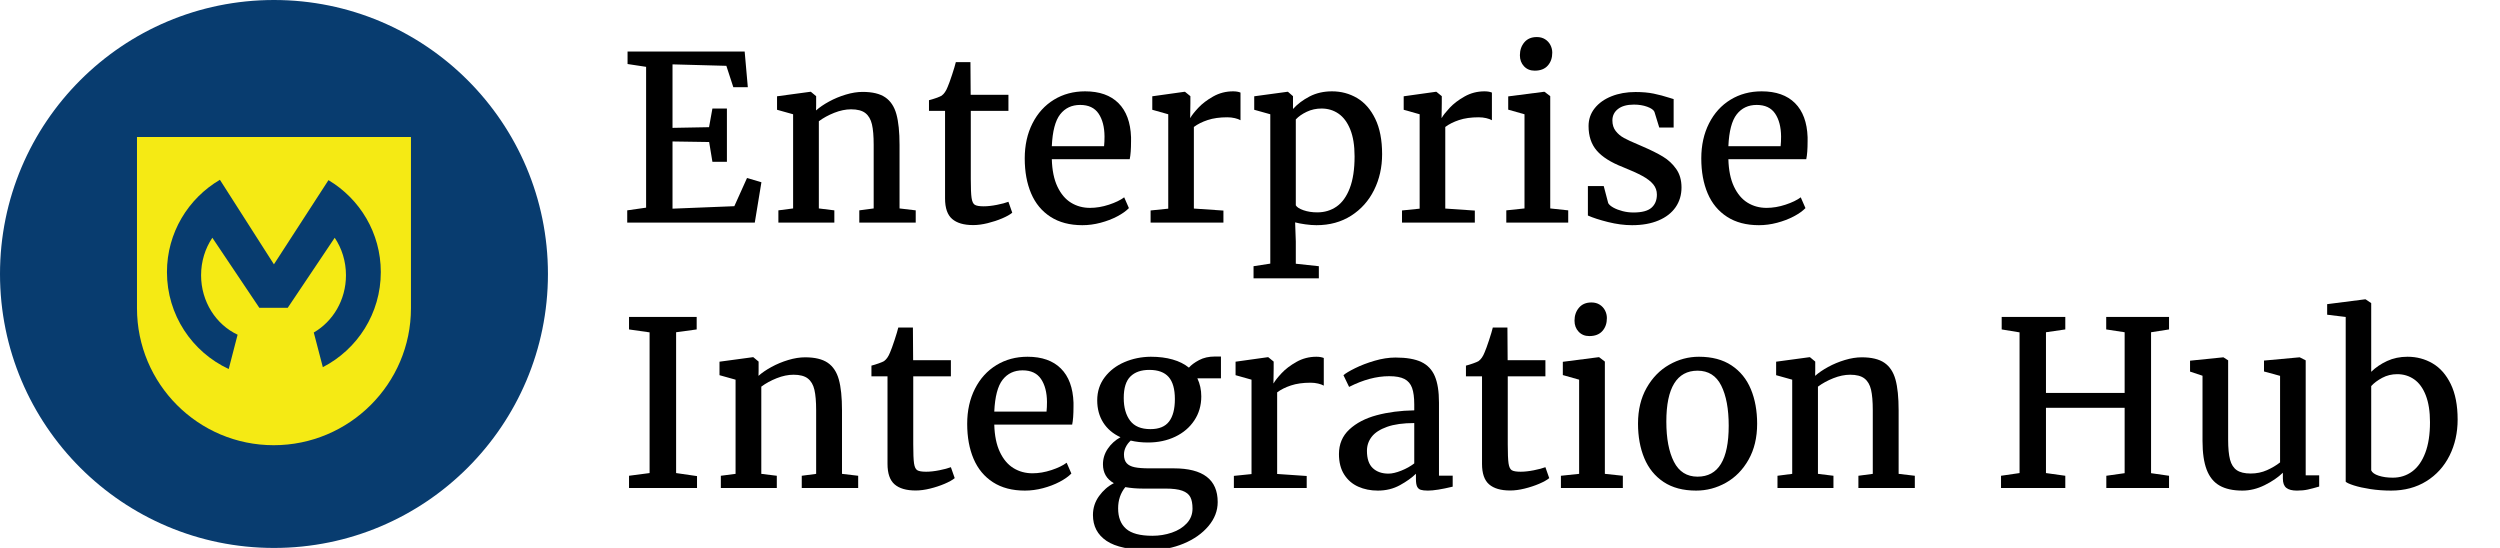 <?xml version="1.0" encoding="UTF-8"?>
<svg width="292px" height="64px" viewBox="0 0 292 64" version="1.1" xmlns="http://www.w3.org/2000/svg" xmlns:xlink="http://www.w3.org/1999/xlink">
    <title>logo/eih/color-dark/stacked/eih-logo-color-dark-stacked</title>
    <g id="logo/eih/color-dark/stacked/eih-logo-color-dark-stacked" stroke="none" stroke-width="1" fill="none" fill-rule="evenodd">
        <g id="Enterprise-Integrati" transform="translate(73.26, 4.328)" fill="#000000">
            <polygon id="Path" points="2.205 19.926 2.205 3.479 0.039 3.15 0.039 1.693 13.717 1.693 14.085 5.854 12.391 5.854 11.578 3.36 5.29 3.19 5.29 10.606 9.556 10.527 9.95 8.348 11.643 8.348 11.643 14.57 9.95 14.57 9.569 12.26 5.29 12.195 5.29 20.044 12.51 19.755 13.993 16.461 15.673 16.959 14.899 21.672 0 21.672 0 20.241"></polygon>
            <path d="M19.375,20.018 L19.375,9.018 L17.498,8.493 L17.498,6.918 L21.383,6.393 L21.449,6.393 L22.066,6.905 L22.066,7.968 L22.053,8.572 C22.455,8.213 22.96,7.867 23.569,7.535 C24.177,7.202 24.829,6.931 25.525,6.721 C26.22,6.511 26.879,6.406 27.5,6.406 C28.638,6.406 29.517,6.618 30.138,7.042 C30.76,7.467 31.193,8.121 31.438,9.005 C31.683,9.889 31.806,11.088 31.806,12.601 L31.806,20.018 L33.696,20.241 L33.696,21.672 L27.106,21.672 L27.106,20.241 L28.786,20.018 L28.786,12.588 C28.786,11.573 28.719,10.775 28.583,10.193 C28.447,9.611 28.191,9.173 27.815,8.88 C27.439,8.587 26.883,8.44 26.148,8.44 C25.518,8.44 24.862,8.576 24.179,8.847 C23.496,9.119 22.897,9.447 22.381,9.832 L22.381,20.018 L24.192,20.241 L24.192,21.672 L17.655,21.672 L17.655,20.241 L19.375,20.018 Z" id="Path"></path>
            <path d="M35.245,8.624 L35.245,7.377 C35.49,7.316 35.772,7.228 36.091,7.115 C36.411,7.001 36.619,6.913 36.715,6.852 C37.004,6.642 37.24,6.301 37.424,5.828 C37.555,5.531 37.728,5.056 37.942,4.404 C38.157,3.752 38.303,3.26 38.382,2.927 L40.088,2.927 L40.115,6.747 L44.525,6.747 L44.525,8.624 L40.128,8.624 L40.128,16.566 C40.128,17.633 40.158,18.375 40.22,18.791 C40.281,19.206 40.406,19.473 40.594,19.591 C40.782,19.709 41.125,19.769 41.624,19.769 L41.637,19.769 C42.092,19.769 42.607,19.712 43.18,19.598 C43.753,19.484 44.197,19.366 44.512,19.243 L44.525,19.243 L44.971,20.517 C44.709,20.736 44.315,20.956 43.79,21.18 C43.265,21.403 42.701,21.589 42.097,21.738 C41.493,21.886 40.937,21.961 40.43,21.961 L40.403,21.961 C39.318,21.961 38.5,21.722 37.949,21.245 C37.397,20.768 37.122,19.97 37.122,18.85 L37.122,8.624 L35.245,8.624 Z" id="Path"></path>
            <path d="M46.429,14.177 C46.429,12.636 46.73,11.271 47.334,10.081 C47.938,8.891 48.774,7.97 49.841,7.318 C50.909,6.666 52.121,6.34 53.477,6.34 C55.158,6.34 56.457,6.8 57.376,7.718 C58.295,8.637 58.785,9.963 58.846,11.696 L58.846,12.168 C58.846,13.087 58.794,13.787 58.689,14.269 L49.592,14.269 C49.627,15.555 49.846,16.623 50.248,17.471 C50.651,18.32 51.18,18.946 51.837,19.348 C52.493,19.751 53.232,19.952 54.055,19.952 C54.773,19.952 55.51,19.828 56.267,19.578 C57.024,19.329 57.617,19.042 58.045,18.718 L58.597,19.979 C58.264,20.32 57.807,20.644 57.225,20.95 C56.643,21.256 55.996,21.503 55.282,21.692 C54.569,21.88 53.862,21.974 53.162,21.974 C51.692,21.974 50.452,21.648 49.441,20.996 C48.43,20.344 47.676,19.434 47.177,18.266 C46.678,17.097 46.429,15.734 46.429,14.177 Z M55.696,12.746 C55.731,12.431 55.748,12.055 55.748,11.617 C55.74,10.506 55.508,9.613 55.053,8.939 C54.598,8.265 53.88,7.928 52.9,7.928 C51.92,7.928 51.143,8.294 50.57,9.024 C49.997,9.755 49.671,10.996 49.592,12.746 L55.696,12.746 Z" id="Shape"></path>
            <path d="M63.191,20.044 L63.191,9.018 L61.327,8.493 L61.327,6.918 L65.081,6.393 L65.147,6.393 L65.777,6.905 L65.777,7.732 L65.751,9.438 L65.777,9.438 C65.935,9.149 66.239,8.762 66.689,8.276 C67.14,7.791 67.722,7.346 68.435,6.944 C69.148,6.541 69.925,6.34 70.765,6.34 C71.106,6.34 71.395,6.388 71.631,6.485 L71.631,9.714 C71.465,9.617 71.244,9.536 70.969,9.471 C70.693,9.405 70.398,9.372 70.083,9.372 C69.199,9.372 68.435,9.48 67.792,9.694 C67.149,9.908 66.613,10.177 66.184,10.501 L66.184,20.031 L69.636,20.267 L69.636,21.672 L61.13,21.672 L61.13,20.254 L63.191,20.044 Z" id="Path"></path>
            <path d="M80.505,21.974 C80.111,21.974 79.678,21.941 79.205,21.875 C78.733,21.81 78.335,21.733 78.011,21.646 L78.09,23.877 L78.09,26.476 L80.781,26.765 L80.781,28.183 L73.154,28.183 L73.154,26.765 L75.11,26.463 L75.11,9.018 L73.233,8.493 L73.233,6.918 L77.105,6.393 L77.171,6.393 L77.762,6.905 L77.762,8.401 C78.287,7.823 78.934,7.336 79.704,6.937 C80.474,6.539 81.345,6.34 82.316,6.34 C83.384,6.34 84.36,6.6 85.244,7.121 C86.127,7.642 86.836,8.451 87.37,9.55 C87.904,10.648 88.171,12.024 88.171,13.678 C88.171,15.209 87.858,16.605 87.232,17.865 C86.607,19.125 85.714,20.125 84.554,20.865 C83.395,21.604 82.045,21.974 80.505,21.974 Z M78.09,19.65 C78.212,19.869 78.512,20.062 78.989,20.228 C79.466,20.394 80.002,20.477 80.597,20.477 C81.446,20.477 82.196,20.252 82.848,19.801 C83.5,19.351 84.014,18.637 84.39,17.662 C84.767,16.686 84.955,15.446 84.955,13.94 C84.955,12.671 84.786,11.621 84.449,10.79 C84.113,9.959 83.655,9.344 83.078,8.946 C82.5,8.548 81.839,8.348 81.096,8.348 C80.474,8.348 79.897,8.475 79.363,8.729 C78.829,8.983 78.405,9.28 78.09,9.622 L78.09,19.65 Z" id="Shape"></path>
            <path d="M92.555,20.044 L92.555,9.018 L90.691,8.493 L90.691,6.918 L94.445,6.393 L94.511,6.393 L95.141,6.905 L95.141,7.732 L95.115,9.438 L95.141,9.438 C95.299,9.149 95.603,8.762 96.053,8.276 C96.504,7.791 97.086,7.346 97.799,6.944 C98.512,6.541 99.289,6.34 100.129,6.34 C100.47,6.34 100.759,6.388 100.995,6.485 L100.995,9.714 C100.829,9.617 100.608,9.536 100.333,9.471 C100.057,9.405 99.762,9.372 99.447,9.372 C98.563,9.372 97.799,9.48 97.156,9.694 C96.513,9.908 95.977,10.177 95.548,10.501 L95.548,20.031 L99,20.267 L99,21.672 L90.494,21.672 L90.494,20.254 L92.555,20.044 Z" id="Path"></path>
            <path d="M104.802,20.018 L104.802,9.018 L102.899,8.48 L102.899,6.931 L107.073,6.393 L107.139,6.393 L107.808,6.905 L107.808,20.018 L109.908,20.241 L109.908,21.672 L102.676,21.672 L102.676,20.241 L104.802,20.018 Z M104.264,2.126 C104.264,1.531 104.437,1.028 104.782,0.617 C105.128,0.206 105.612,0 106.233,0 L106.246,0 C106.614,0 106.933,0.085 107.204,0.256 C107.476,0.427 107.683,0.652 107.828,0.932 C107.972,1.212 108.044,1.51 108.044,1.825 C108.044,2.437 107.869,2.94 107.519,3.334 C107.169,3.728 106.662,3.925 105.997,3.925 L105.984,3.925 C105.476,3.925 105.062,3.754 104.743,3.413 C104.424,3.072 104.264,2.643 104.264,2.126 Z" id="Shape"></path>
            <path d="M114.056,17.406 L114.581,19.401 C114.686,19.585 114.89,19.76 115.192,19.926 C115.494,20.092 115.85,20.228 116.262,20.333 C116.673,20.438 117.093,20.491 117.522,20.491 C118.511,20.491 119.215,20.305 119.635,19.933 C120.055,19.561 120.265,19.051 120.265,18.403 C120.265,17.948 120.123,17.548 119.839,17.202 C119.554,16.857 119.132,16.531 118.572,16.224 C118.012,15.918 117.25,15.572 116.288,15.187 C114.896,14.645 113.881,14.004 113.243,13.264 C112.604,12.525 112.284,11.569 112.284,10.396 C112.284,9.609 112.523,8.915 113,8.316 C113.477,7.716 114.131,7.25 114.962,6.918 C115.793,6.585 116.73,6.419 117.771,6.419 C118.576,6.419 119.285,6.482 119.898,6.609 C120.51,6.736 121.127,6.9 121.748,7.101 L122.221,7.246 L122.221,10.567 L120.541,10.567 L119.976,8.729 C119.871,8.502 119.589,8.305 119.13,8.138 C118.67,7.972 118.156,7.889 117.587,7.889 C116.782,7.889 116.161,8.06 115.723,8.401 C115.286,8.742 115.067,9.189 115.067,9.74 C115.067,10.23 115.196,10.641 115.454,10.974 C115.712,11.306 116.034,11.578 116.419,11.788 C116.804,11.998 117.342,12.247 118.034,12.536 L118.546,12.759 C119.543,13.188 120.353,13.59 120.974,13.967 C121.595,14.343 122.112,14.824 122.523,15.411 C122.934,15.997 123.14,16.714 123.14,17.563 C123.14,18.438 122.91,19.208 122.451,19.874 C121.991,20.539 121.326,21.055 120.456,21.422 C119.585,21.79 118.554,21.974 117.364,21.974 C116.472,21.974 115.535,21.851 114.555,21.606 C113.575,21.361 112.792,21.107 112.206,20.845 L112.206,17.406 L114.056,17.406 Z" id="Path"></path>
            <path d="M125.45,14.177 C125.45,12.636 125.752,11.271 126.356,10.081 C126.96,8.891 127.795,7.97 128.863,7.318 C129.931,6.666 131.143,6.34 132.499,6.34 C134.179,6.34 135.479,6.8 136.398,7.718 C137.317,8.637 137.807,9.963 137.868,11.696 L137.868,12.168 C137.868,13.087 137.815,13.787 137.71,14.269 L128.614,14.269 C128.649,15.555 128.867,16.623 129.27,17.471 C129.673,18.32 130.202,18.946 130.858,19.348 C131.515,19.751 132.254,19.952 133.077,19.952 C133.794,19.952 134.532,19.828 135.288,19.578 C136.045,19.329 136.638,19.042 137.067,18.718 L137.618,19.979 C137.286,20.32 136.829,20.644 136.247,20.95 C135.665,21.256 135.017,21.503 134.304,21.692 C133.591,21.88 132.884,21.974 132.184,21.974 C130.714,21.974 129.473,21.648 128.463,20.996 C127.452,20.344 126.697,19.434 126.198,18.266 C125.7,17.097 125.45,15.734 125.45,14.177 Z M134.717,12.746 C134.752,12.431 134.77,12.055 134.77,11.617 C134.761,10.506 134.529,9.613 134.074,8.939 C133.619,8.265 132.902,7.928 131.922,7.928 C130.941,7.928 130.165,8.294 129.592,9.024 C129.018,9.755 128.692,10.996 128.614,12.746 L134.717,12.746 Z" id="Shape"></path>
            <polygon id="Path" points="2.612 50.926 2.612 34.492 0.21 34.15 0.21 32.693 8.112 32.693 8.112 34.15 5.71 34.479 5.71 50.926 8.152 51.28 8.152 52.672 0.21 52.672 0.21 51.241"></polygon>
            <path d="M12.654,51.018 L12.654,40.018 L10.777,39.493 L10.777,37.918 L14.662,37.393 L14.728,37.393 L15.345,37.905 L15.345,38.968 L15.332,39.572 C15.734,39.213 16.24,38.867 16.848,38.535 C17.456,38.202 18.108,37.931 18.804,37.721 C19.499,37.511 20.158,37.406 20.779,37.406 C21.917,37.406 22.796,37.618 23.418,38.042 C24.039,38.467 24.472,39.121 24.717,40.005 C24.962,40.889 25.085,42.088 25.085,43.601 L25.085,51.018 L26.975,51.241 L26.975,52.672 L20.385,52.672 L20.385,51.241 L22.066,51.018 L22.066,43.588 C22.066,42.573 21.998,41.775 21.862,41.193 C21.727,40.611 21.471,40.173 21.094,39.88 C20.718,39.587 20.162,39.44 19.427,39.44 C18.797,39.44 18.141,39.576 17.458,39.847 C16.776,40.119 16.176,40.447 15.66,40.832 L15.66,51.018 L17.471,51.241 L17.471,52.672 L10.934,52.672 L10.934,51.241 L12.654,51.018 Z" id="Path"></path>
            <path d="M28.524,39.624 L28.524,38.377 C28.769,38.316 29.051,38.228 29.371,38.115 C29.69,38.001 29.898,37.913 29.994,37.852 C30.283,37.642 30.519,37.301 30.703,36.828 C30.834,36.531 31.007,36.056 31.221,35.404 C31.436,34.752 31.582,34.26 31.661,33.927 L33.368,33.927 L33.394,37.747 L37.804,37.747 L37.804,39.624 L33.407,39.624 L33.407,47.566 C33.407,48.633 33.438,49.375 33.499,49.791 C33.56,50.206 33.685,50.473 33.873,50.591 C34.061,50.709 34.405,50.769 34.903,50.769 L34.917,50.769 C35.372,50.769 35.886,50.712 36.459,50.598 C37.032,50.484 37.476,50.366 37.791,50.243 L37.804,50.243 L38.251,51.517 C37.988,51.736 37.594,51.956 37.069,52.18 C36.544,52.403 35.98,52.589 35.376,52.738 C34.772,52.886 34.216,52.961 33.709,52.961 L33.683,52.961 C32.598,52.961 31.779,52.722 31.228,52.245 C30.677,51.768 30.401,50.97 30.401,49.85 L30.401,39.624 L28.524,39.624 Z" id="Path"></path>
            <path d="M39.708,45.177 C39.708,43.636 40.01,42.271 40.613,41.081 C41.217,39.891 42.053,38.97 43.121,38.318 C44.188,37.666 45.4,37.34 46.757,37.34 C48.437,37.34 49.736,37.8 50.655,38.718 C51.574,39.637 52.064,40.963 52.125,42.696 L52.125,43.168 C52.125,44.087 52.073,44.787 51.968,45.269 L42.871,45.269 C42.906,46.555 43.125,47.623 43.528,48.471 C43.93,49.32 44.46,49.946 45.116,50.348 C45.772,50.751 46.512,50.952 47.334,50.952 C48.052,50.952 48.789,50.828 49.546,50.578 C50.303,50.329 50.896,50.042 51.325,49.718 L51.876,50.979 C51.543,51.32 51.086,51.644 50.504,51.95 C49.922,52.256 49.275,52.503 48.562,52.692 C47.848,52.88 47.142,52.974 46.442,52.974 C44.971,52.974 43.731,52.648 42.72,51.996 C41.71,51.344 40.955,50.434 40.456,49.266 C39.957,48.097 39.708,46.734 39.708,45.177 Z M48.975,43.746 C49.01,43.431 49.028,43.055 49.028,42.617 C49.019,41.506 48.787,40.613 48.332,39.939 C47.877,39.265 47.159,38.928 46.179,38.928 C45.199,38.928 44.422,39.294 43.849,40.024 C43.276,40.755 42.95,41.996 42.871,43.746 L48.975,43.746 Z" id="Shape"></path>
            <path d="M60.815,47.356 C60.098,47.356 59.428,47.281 58.807,47.132 C58.562,47.351 58.369,47.603 58.229,47.887 C58.089,48.172 58.019,48.463 58.019,48.76 C58.019,49.198 58.122,49.532 58.328,49.764 C58.533,49.996 58.844,50.156 59.26,50.243 C59.675,50.331 60.246,50.375 60.973,50.375 L63.834,50.375 C67.256,50.375 68.967,51.687 68.967,54.313 C68.967,55.328 68.606,56.264 67.884,57.122 C67.162,57.979 66.197,58.66 64.989,59.163 C63.782,59.666 62.487,59.918 61.104,59.918 L61.091,59.918 C58.746,59.918 57.043,59.561 55.985,58.848 C54.926,58.135 54.396,57.126 54.396,55.822 C54.396,55.008 54.635,54.271 55.112,53.61 C55.589,52.95 56.164,52.449 56.838,52.107 C55.989,51.626 55.565,50.891 55.565,49.902 C55.565,49.246 55.753,48.64 56.129,48.084 C56.505,47.528 57,47.08 57.612,46.739 C56.737,46.336 56.066,45.765 55.597,45.026 C55.129,44.286 54.895,43.422 54.895,42.433 C54.895,41.401 55.188,40.499 55.775,39.729 C56.361,38.959 57.131,38.371 58.085,37.964 C59.039,37.557 60.058,37.349 61.143,37.34 L61.156,37.34 C62.102,37.34 62.95,37.447 63.703,37.662 C64.456,37.876 65.09,38.193 65.606,38.613 C65.869,38.307 66.263,38.014 66.788,37.734 C67.313,37.454 67.93,37.314 68.639,37.314 L69.347,37.314 L69.347,39.86 L66.591,39.86 C66.897,40.499 67.05,41.204 67.05,41.974 C67.05,43.024 66.779,43.958 66.236,44.776 C65.694,45.595 64.95,46.229 64.005,46.68 C63.06,47.13 62.001,47.356 60.828,47.356 L60.815,47.356 Z M60.973,38.876 C60.028,38.876 59.295,39.132 58.774,39.644 C58.253,40.156 57.993,40.994 57.993,42.158 C57.993,43.26 58.24,44.142 58.735,44.803 C59.229,45.463 60.019,45.794 61.104,45.794 L61.117,45.794 C62.115,45.794 62.839,45.496 63.29,44.901 C63.74,44.306 63.966,43.435 63.966,42.289 C63.966,41.116 63.723,40.254 63.237,39.703 C62.751,39.152 62.001,38.876 60.986,38.876 L60.973,38.876 Z M58.177,52.567 C57.617,53.258 57.337,54.085 57.337,55.048 C57.337,56.098 57.647,56.894 58.269,57.437 C58.89,57.979 59.909,58.251 61.327,58.251 L61.353,58.251 C62.141,58.251 62.894,58.128 63.611,57.883 C64.329,57.638 64.911,57.275 65.357,56.794 C65.803,56.312 66.026,55.739 66.026,55.074 C66.026,54.505 65.941,54.057 65.77,53.729 C65.6,53.4 65.287,53.153 64.832,52.987 C64.377,52.821 63.716,52.738 62.85,52.738 L60.211,52.738 C59.494,52.738 58.816,52.681 58.177,52.567 Z" id="Shape"></path>
            <path d="M72.918,51.044 L72.918,40.018 L71.054,39.493 L71.054,37.918 L74.808,37.393 L74.874,37.393 L75.504,37.905 L75.504,38.732 L75.478,40.438 L75.504,40.438 C75.661,40.149 75.965,39.762 76.416,39.276 C76.867,38.791 77.449,38.346 78.162,37.944 C78.875,37.541 79.652,37.34 80.492,37.34 C80.833,37.34 81.122,37.388 81.358,37.485 L81.358,40.714 C81.192,40.617 80.971,40.536 80.695,40.471 C80.42,40.405 80.124,40.372 79.809,40.372 C78.925,40.372 78.162,40.48 77.519,40.694 C76.875,40.908 76.339,41.177 75.911,41.501 L75.911,51.031 L79.363,51.267 L79.363,52.672 L70.857,52.672 L70.857,51.254 L72.918,51.044 Z" id="Path"></path>
            <path d="M91.925,42.919 C91.925,42.096 91.84,41.449 91.669,40.976 C91.498,40.504 91.203,40.158 90.783,39.939 C90.363,39.72 89.768,39.611 88.998,39.611 C87.519,39.611 85.961,40.027 84.325,40.858 L84.312,40.858 L83.655,39.493 C83.892,39.283 84.344,39.012 85.014,38.679 C85.683,38.346 86.445,38.056 87.298,37.806 C88.151,37.557 88.963,37.432 89.733,37.432 C91.011,37.432 92.015,37.605 92.745,37.95 C93.476,38.296 94.003,38.85 94.327,39.611 C94.651,40.372 94.813,41.401 94.813,42.696 L94.813,51.228 L96.414,51.228 L96.414,52.514 C95.137,52.821 94.174,52.974 93.526,52.974 C93.159,52.974 92.879,52.943 92.686,52.882 C92.494,52.821 92.352,52.696 92.26,52.508 C92.168,52.32 92.122,52.029 92.122,51.635 L92.122,51.005 C91.649,51.469 91.028,51.913 90.258,52.337 C89.488,52.762 88.626,52.974 87.672,52.974 C86.832,52.974 86.068,52.821 85.381,52.514 C84.695,52.208 84.148,51.736 83.741,51.097 C83.334,50.458 83.13,49.662 83.13,48.708 C83.13,47.544 83.535,46.586 84.344,45.833 C85.154,45.08 86.217,44.527 87.534,44.172 C88.851,43.818 90.315,43.628 91.925,43.601 L91.925,42.919 Z M91.925,45.085 C90.639,45.085 89.582,45.231 88.755,45.524 C87.928,45.818 87.329,46.205 86.957,46.686 C86.585,47.167 86.399,47.714 86.399,48.327 C86.399,49.246 86.626,49.92 87.081,50.348 C87.536,50.777 88.149,50.992 88.919,50.992 C89.33,50.992 89.827,50.876 90.409,50.644 C90.991,50.412 91.496,50.13 91.925,49.797 L91.925,45.085 Z" id="Shape"></path>
            <path d="M97.963,39.624 L97.963,38.377 C98.208,38.316 98.49,38.228 98.81,38.115 C99.129,38.001 99.337,37.913 99.433,37.852 C99.722,37.642 99.958,37.301 100.142,36.828 C100.274,36.531 100.446,36.056 100.661,35.404 C100.875,34.752 101.022,34.26 101.1,33.927 L102.807,33.927 L102.833,37.747 L107.244,37.747 L107.244,39.624 L102.846,39.624 L102.846,47.566 C102.846,48.633 102.877,49.375 102.938,49.791 C102.999,50.206 103.124,50.473 103.312,50.591 C103.5,50.709 103.844,50.769 104.343,50.769 L104.356,50.769 C104.811,50.769 105.325,50.712 105.898,50.598 C106.471,50.484 106.916,50.366 107.231,50.243 L107.244,50.243 L107.69,51.517 C107.427,51.736 107.034,51.956 106.509,52.18 C105.984,52.403 105.419,52.589 104.815,52.738 C104.211,52.886 103.656,52.961 103.148,52.961 L103.122,52.961 C102.037,52.961 101.219,52.722 100.667,52.245 C100.116,51.768 99.84,50.97 99.84,49.85 L99.84,39.624 L97.963,39.624 Z" id="Path"></path>
            <path d="M111.182,51.018 L111.182,40.018 L109.278,39.48 L109.278,37.931 L113.453,37.393 L113.518,37.393 L114.188,37.905 L114.188,51.018 L116.288,51.241 L116.288,52.672 L109.055,52.672 L109.055,51.241 L111.182,51.018 Z M110.643,33.126 C110.643,32.531 110.816,32.028 111.162,31.617 C111.508,31.206 111.991,31 112.612,31 L112.626,31 C112.993,31 113.313,31.085 113.584,31.256 C113.855,31.427 114.063,31.652 114.207,31.932 C114.352,32.212 114.424,32.51 114.424,32.825 C114.424,33.437 114.249,33.94 113.899,34.334 C113.549,34.728 113.041,34.925 112.376,34.925 L112.363,34.925 C111.855,34.925 111.442,34.754 111.123,34.413 C110.803,34.072 110.643,33.643 110.643,33.126 Z" id="Shape"></path>
            <path d="M125.175,37.34 C126.697,37.34 127.966,37.677 128.981,38.351 C129.996,39.025 130.749,39.95 131.239,41.127 C131.729,42.304 131.974,43.65 131.974,45.164 C131.974,46.782 131.639,48.183 130.97,49.364 C130.3,50.545 129.421,51.442 128.331,52.055 C127.242,52.668 126.08,52.974 124.846,52.974 C123.324,52.974 122.057,52.637 121.046,51.963 C120.035,51.289 119.285,50.364 118.795,49.187 C118.305,48.01 118.06,46.664 118.06,45.15 C118.06,43.549 118.395,42.158 119.064,40.976 C119.734,39.795 120.613,38.893 121.703,38.272 C122.792,37.651 123.949,37.34 125.175,37.34 Z M128.653,45.4 C128.653,43.431 128.362,41.867 127.78,40.707 C127.198,39.548 126.277,38.968 125.017,38.968 C123.809,38.968 122.899,39.464 122.287,40.458 C121.674,41.451 121.368,42.936 121.368,44.914 C121.368,46.883 121.663,48.447 122.254,49.607 C122.845,50.766 123.766,51.346 125.017,51.346 C127.441,51.346 128.653,49.364 128.653,45.4 Z" id="Shape"></path>
            <path d="M136.07,51.018 L136.07,40.018 L134.192,39.493 L134.192,37.918 L138.078,37.393 L138.144,37.393 L138.76,37.905 L138.76,38.968 L138.747,39.572 C139.15,39.213 139.655,38.867 140.263,38.535 C140.872,38.202 141.524,37.931 142.219,37.721 C142.915,37.511 143.574,37.406 144.195,37.406 C145.332,37.406 146.212,37.618 146.833,38.042 C147.455,38.467 147.888,39.121 148.133,40.005 C148.378,40.889 148.5,42.088 148.5,43.601 L148.5,51.018 L150.391,51.241 L150.391,52.672 L143.801,52.672 L143.801,51.241 L145.481,51.018 L145.481,43.588 C145.481,42.573 145.413,41.775 145.278,41.193 C145.142,40.611 144.886,40.173 144.51,39.88 C144.134,39.587 143.578,39.44 142.843,39.44 C142.213,39.44 141.556,39.576 140.874,39.847 C140.191,40.119 139.592,40.447 139.076,40.832 L139.076,51.018 L140.887,51.241 L140.887,52.672 L134.35,52.672 L134.35,51.241 L136.07,51.018 Z" id="Path"></path>
            <polygon id="Path" points="162.624 50.926 162.624 34.492 160.537 34.15 160.537 32.693 167.967 32.693 167.967 34.15 165.709 34.479 165.709 41.567 174.898 41.567 174.898 34.479 172.745 34.15 172.745 32.693 180.083 32.693 180.083 34.15 177.983 34.479 177.983 50.939 180.083 51.241 180.083 52.672 172.758 52.672 172.758 51.241 174.898 50.939 174.898 43.3 165.709 43.3 165.709 50.926 167.967 51.241 167.967 52.672 160.459 52.672 160.459 51.241"></polygon>
            <path d="M193.38,50.887 C192.82,51.429 192.111,51.913 191.253,52.337 C190.396,52.762 189.529,52.974 188.654,52.974 C187.56,52.974 186.672,52.779 185.99,52.39 C185.307,52 184.804,51.381 184.48,50.532 C184.156,49.683 183.994,48.563 183.994,47.172 L183.994,39.558 L182.537,39.073 L182.537,37.8 L186.423,37.406 L186.436,37.406 L186.987,37.76 L186.987,47.027 C186.987,48.025 187.062,48.804 187.21,49.364 C187.359,49.924 187.622,50.333 187.998,50.591 C188.374,50.849 188.917,50.979 189.626,50.979 C190.308,50.979 190.943,50.847 191.529,50.585 C192.115,50.322 192.623,50.02 193.052,49.679 L193.052,39.572 L191.175,39.06 L191.175,37.786 L195.323,37.406 L195.349,37.406 L196.045,37.76 L196.045,51.189 L197.62,51.189 L197.62,52.501 C197.112,52.65 196.672,52.766 196.301,52.849 C195.929,52.932 195.502,52.974 195.021,52.974 C194.461,52.974 194.047,52.867 193.78,52.652 C193.513,52.438 193.38,52.077 193.38,51.569 L193.38,50.887 Z" id="Path"></path>
            <path d="M198.552,32.431 L198.552,31.197 L202.975,30.632 L203.041,30.632 L203.697,31.079 L203.697,39.099 C204.214,38.592 204.831,38.171 205.548,37.839 C206.266,37.506 207.062,37.34 207.937,37.34 C209.005,37.34 209.981,37.598 210.864,38.115 C211.748,38.631 212.457,39.438 212.991,40.536 C213.525,41.635 213.792,43.015 213.792,44.678 C213.792,46.218 213.477,47.62 212.847,48.885 C212.216,50.149 211.313,51.147 210.136,51.878 C208.959,52.608 207.587,52.974 206.021,52.974 C205.172,52.974 204.365,52.915 203.599,52.797 C202.833,52.678 202.192,52.536 201.676,52.37 C201.16,52.204 200.84,52.059 200.718,51.937 L200.718,32.693 L198.552,32.431 Z M203.697,50.611 C203.811,50.874 204.104,51.081 204.577,51.235 C205.049,51.388 205.596,51.464 206.218,51.464 C207.075,51.464 207.83,51.224 208.482,50.742 C209.134,50.261 209.644,49.537 210.011,48.57 C210.379,47.603 210.563,46.411 210.563,44.993 C210.563,43.733 210.398,42.683 210.07,41.843 C209.742,41.002 209.289,40.381 208.712,39.979 C208.134,39.576 207.473,39.375 206.73,39.375 C206.1,39.375 205.518,39.517 204.984,39.801 C204.45,40.086 204.021,40.407 203.697,40.766 L203.697,50.611 Z" id="Shape"></path>
        </g>
        <g id="Group">
            <path d="M64,32 C64,49.672 49.672,64 32,64 C14.326,64 0,49.672 0,32 C0,14.326 14.326,0 32,0 C49.672,0 64,14.326 64,32 Z" id="circle" fill="#083C6F"></path>
            <path d="M48,16 L48,36 C48,44.837 40.79,52 31.97,52 C23.15,52 16,44.837 16,36 L16,36 L16,16 L48,16 Z M25.686,21 C21.987,23.168 19.5,27.186 19.5,31.778 C19.5,36.792 22.449,41.118 26.713,43.101 L27.751,39.094 C25.234,37.912 23.487,35.241 23.487,32.148 C23.487,30.515 23.97,29.004 24.802,27.771 L30.289,35.95 L33.608,35.95 L39.094,27.771 C39.926,29.004 40.409,30.525 40.409,32.148 C40.409,35.036 38.889,37.543 36.649,38.837 L37.707,42.885 C41.735,40.81 44.478,36.618 44.478,31.778 C44.478,27.206 42.022,23.22 38.365,21.041 L31.994,30.874 L25.686,21 Z" id="icon" fill="#F5EA14"></path>
        </g>
    </g>
</svg>